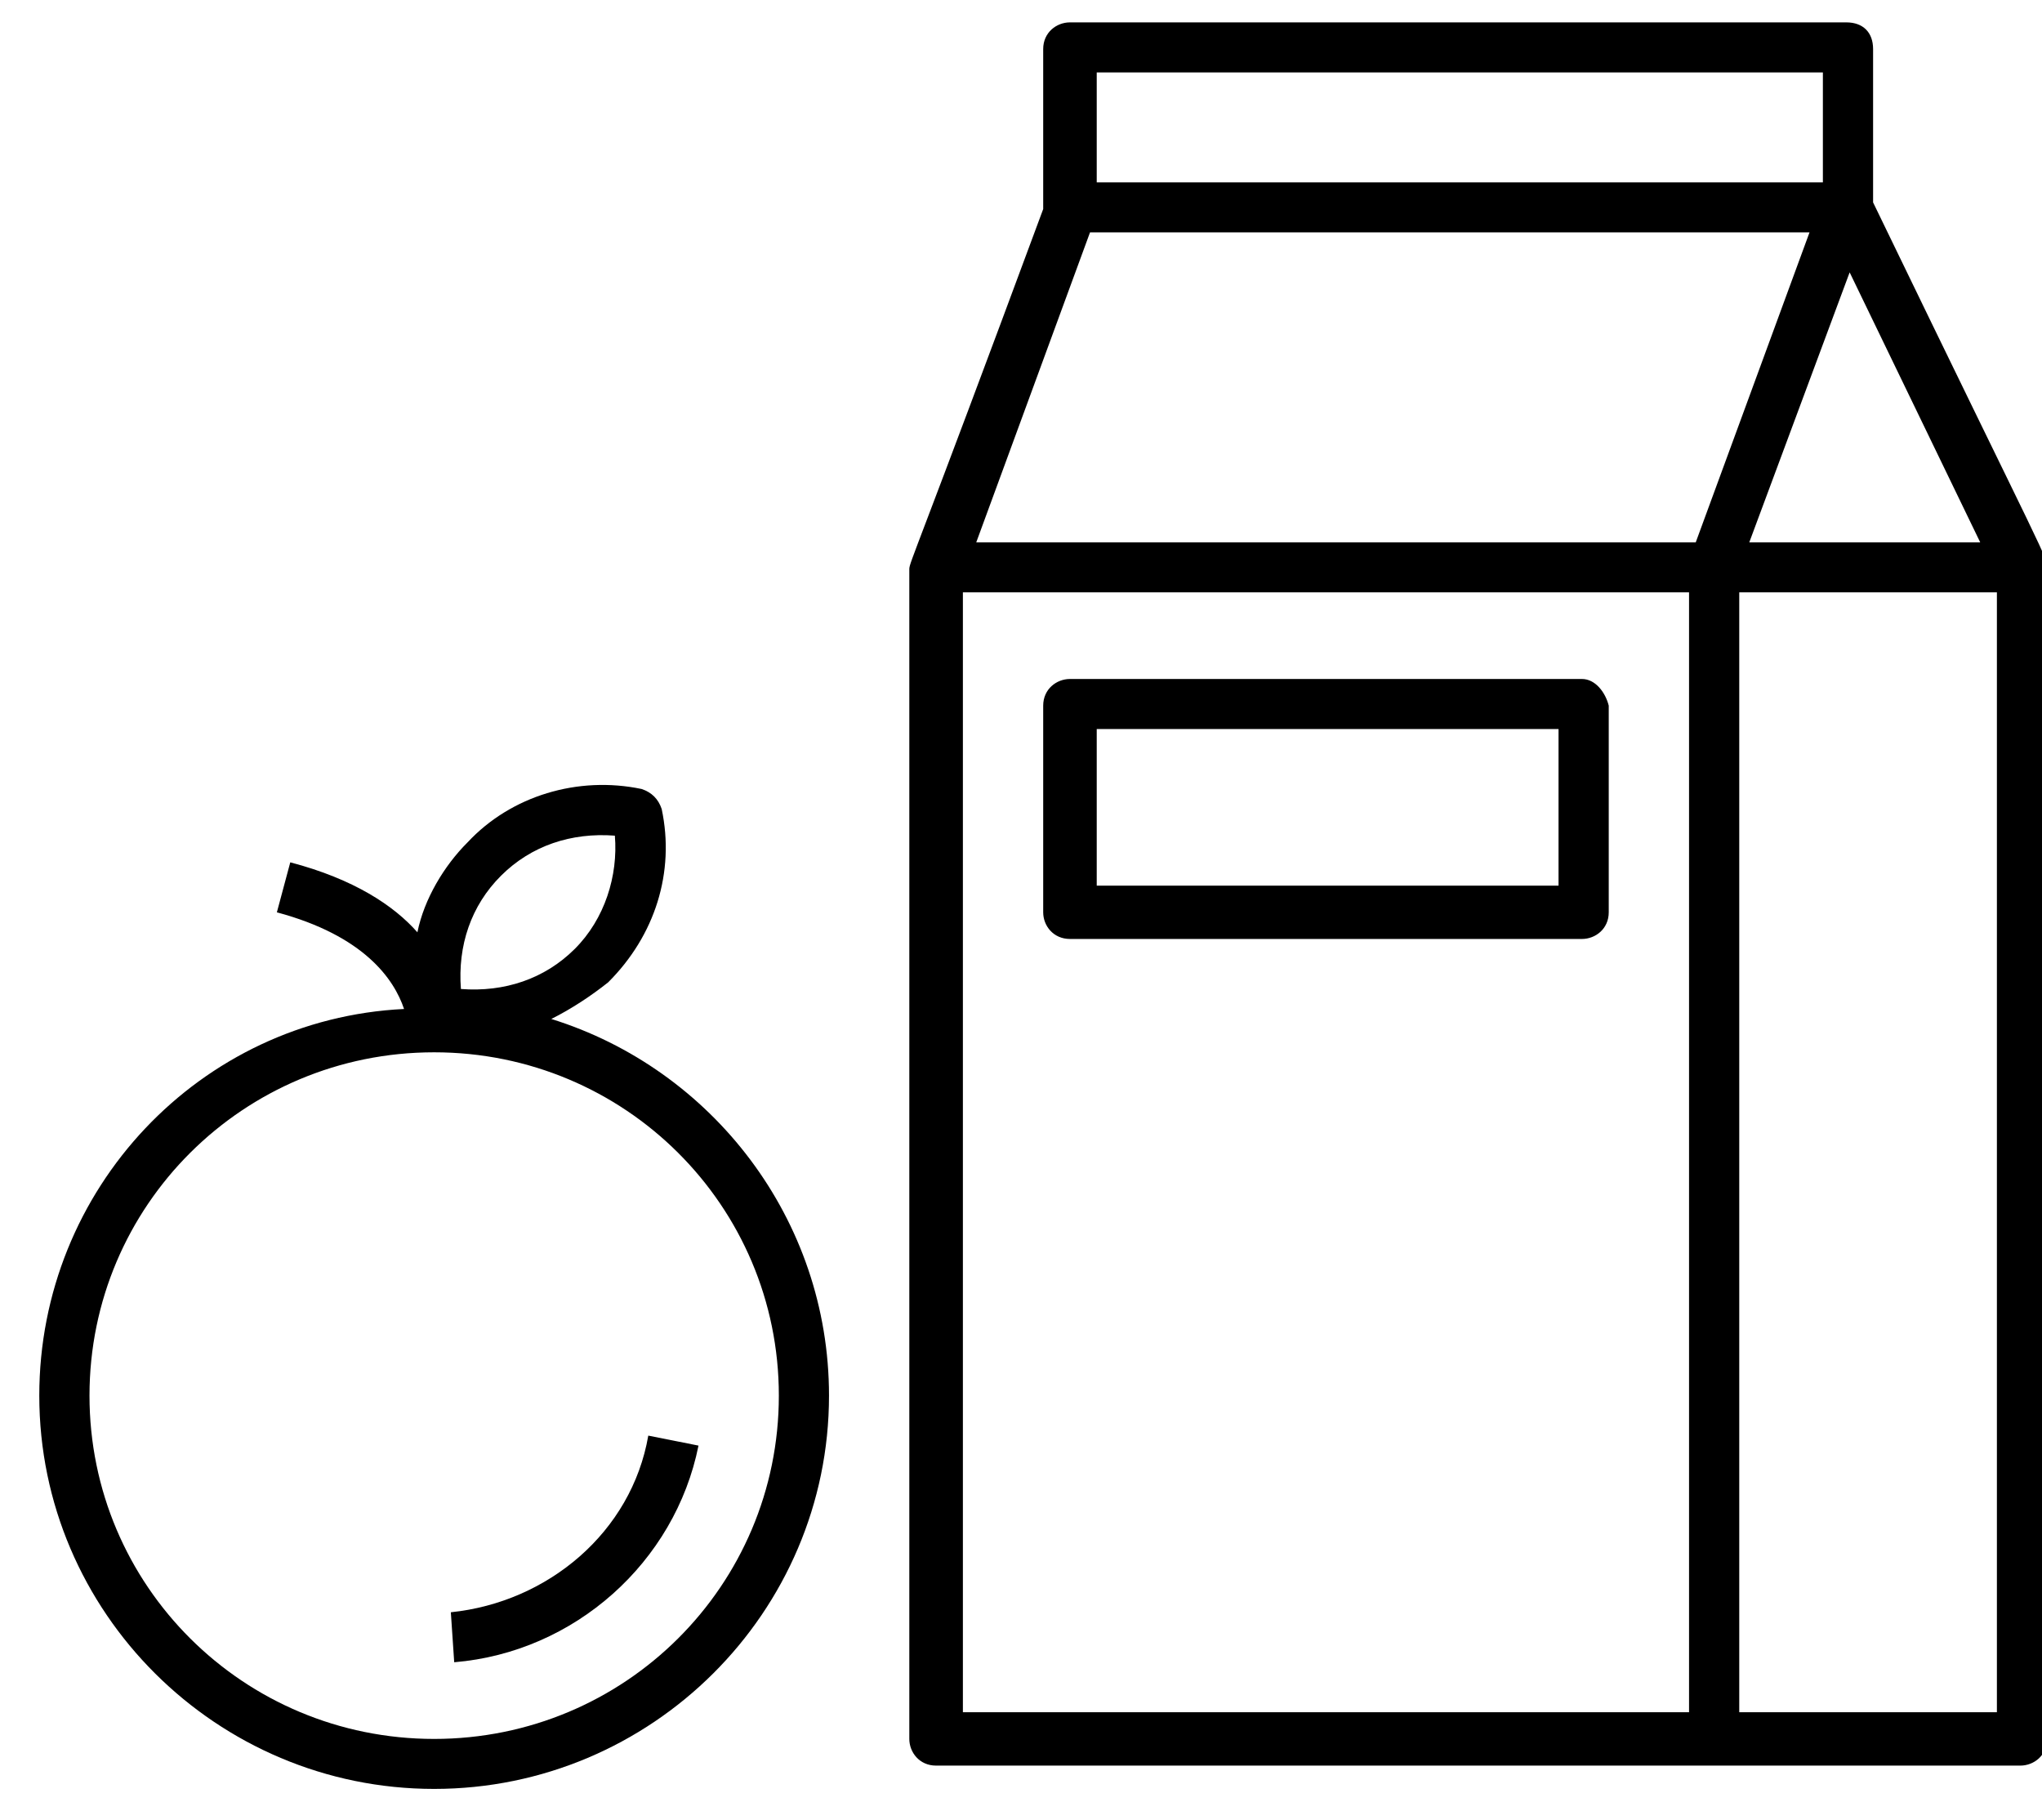 <svg width="46" height="41" viewBox="0 0 46 41" fill="none" xmlns="http://www.w3.org/2000/svg">
<path d="M35.637 15.294H24.103C23.802 15.294 23.5 15.52 23.5 15.895V20.55C23.5 20.85 23.726 21.15 24.103 21.15H35.637C35.938 21.15 36.24 20.925 36.24 20.55V15.895C36.165 15.595 35.938 15.294 35.637 15.294ZM35.034 19.949H24.706V16.421H35.109V19.949H35.034Z" fill="currentColor"/>
<path d="M42.195 4.559V1.105C42.195 0.73 41.969 0.504 41.592 0.504H24.103C23.801 0.504 23.5 0.73 23.5 1.105V4.709C20.635 12.442 20.484 12.667 20.484 12.817V39.169C20.484 39.469 20.71 39.77 21.087 39.77H38.577H45.512C45.814 39.77 46.115 39.544 46.115 39.169V12.817C46.115 12.517 46.191 12.817 42.195 4.559ZM24.555 5.234H40.763L38.2 12.216H21.992L24.555 5.234ZM39.406 12.216L41.667 6.135L44.608 12.216H39.406ZM24.706 1.631H41.064V4.108H24.706V1.631ZM21.691 13.342H38.049V38.568H21.691V13.342ZM39.18 38.568V13.342H44.984V38.568H39.18Z" fill="currentColor"/>
<path d="M12.419 22.952C12.871 22.727 13.323 22.427 13.7 22.127C14.755 21.075 15.208 19.649 14.906 18.223C14.831 17.997 14.68 17.847 14.454 17.772C13.022 17.472 11.514 17.922 10.534 18.973C10.006 19.499 9.554 20.25 9.403 21C8.876 20.4 7.971 19.799 6.539 19.424L6.237 20.55C8.197 21.075 8.876 22.051 9.102 22.727C4.503 22.952 0.885 26.781 0.885 31.436C0.885 36.316 4.88 40.295 9.78 40.295C14.68 40.295 18.675 36.316 18.675 31.436C18.675 27.457 16.037 24.078 12.419 22.952ZM11.288 19.724C11.966 19.048 12.871 18.748 13.851 18.823C13.926 19.724 13.625 20.7 12.946 21.376C12.268 22.051 11.363 22.352 10.383 22.277C10.308 21.301 10.609 20.4 11.288 19.724ZM9.78 39.169C5.483 39.169 2.016 35.715 2.016 31.436C2.016 27.157 5.483 23.703 9.78 23.703C14.077 23.703 17.545 27.157 17.545 31.436C17.545 35.715 14.077 39.169 9.78 39.169Z" fill="currentColor"/>
<path d="M10.156 36.316L10.232 37.442C12.945 37.217 15.207 35.19 15.735 32.562L14.604 32.337C14.227 34.514 12.342 36.091 10.156 36.316Z" fill="currentColor"/>
</svg>
